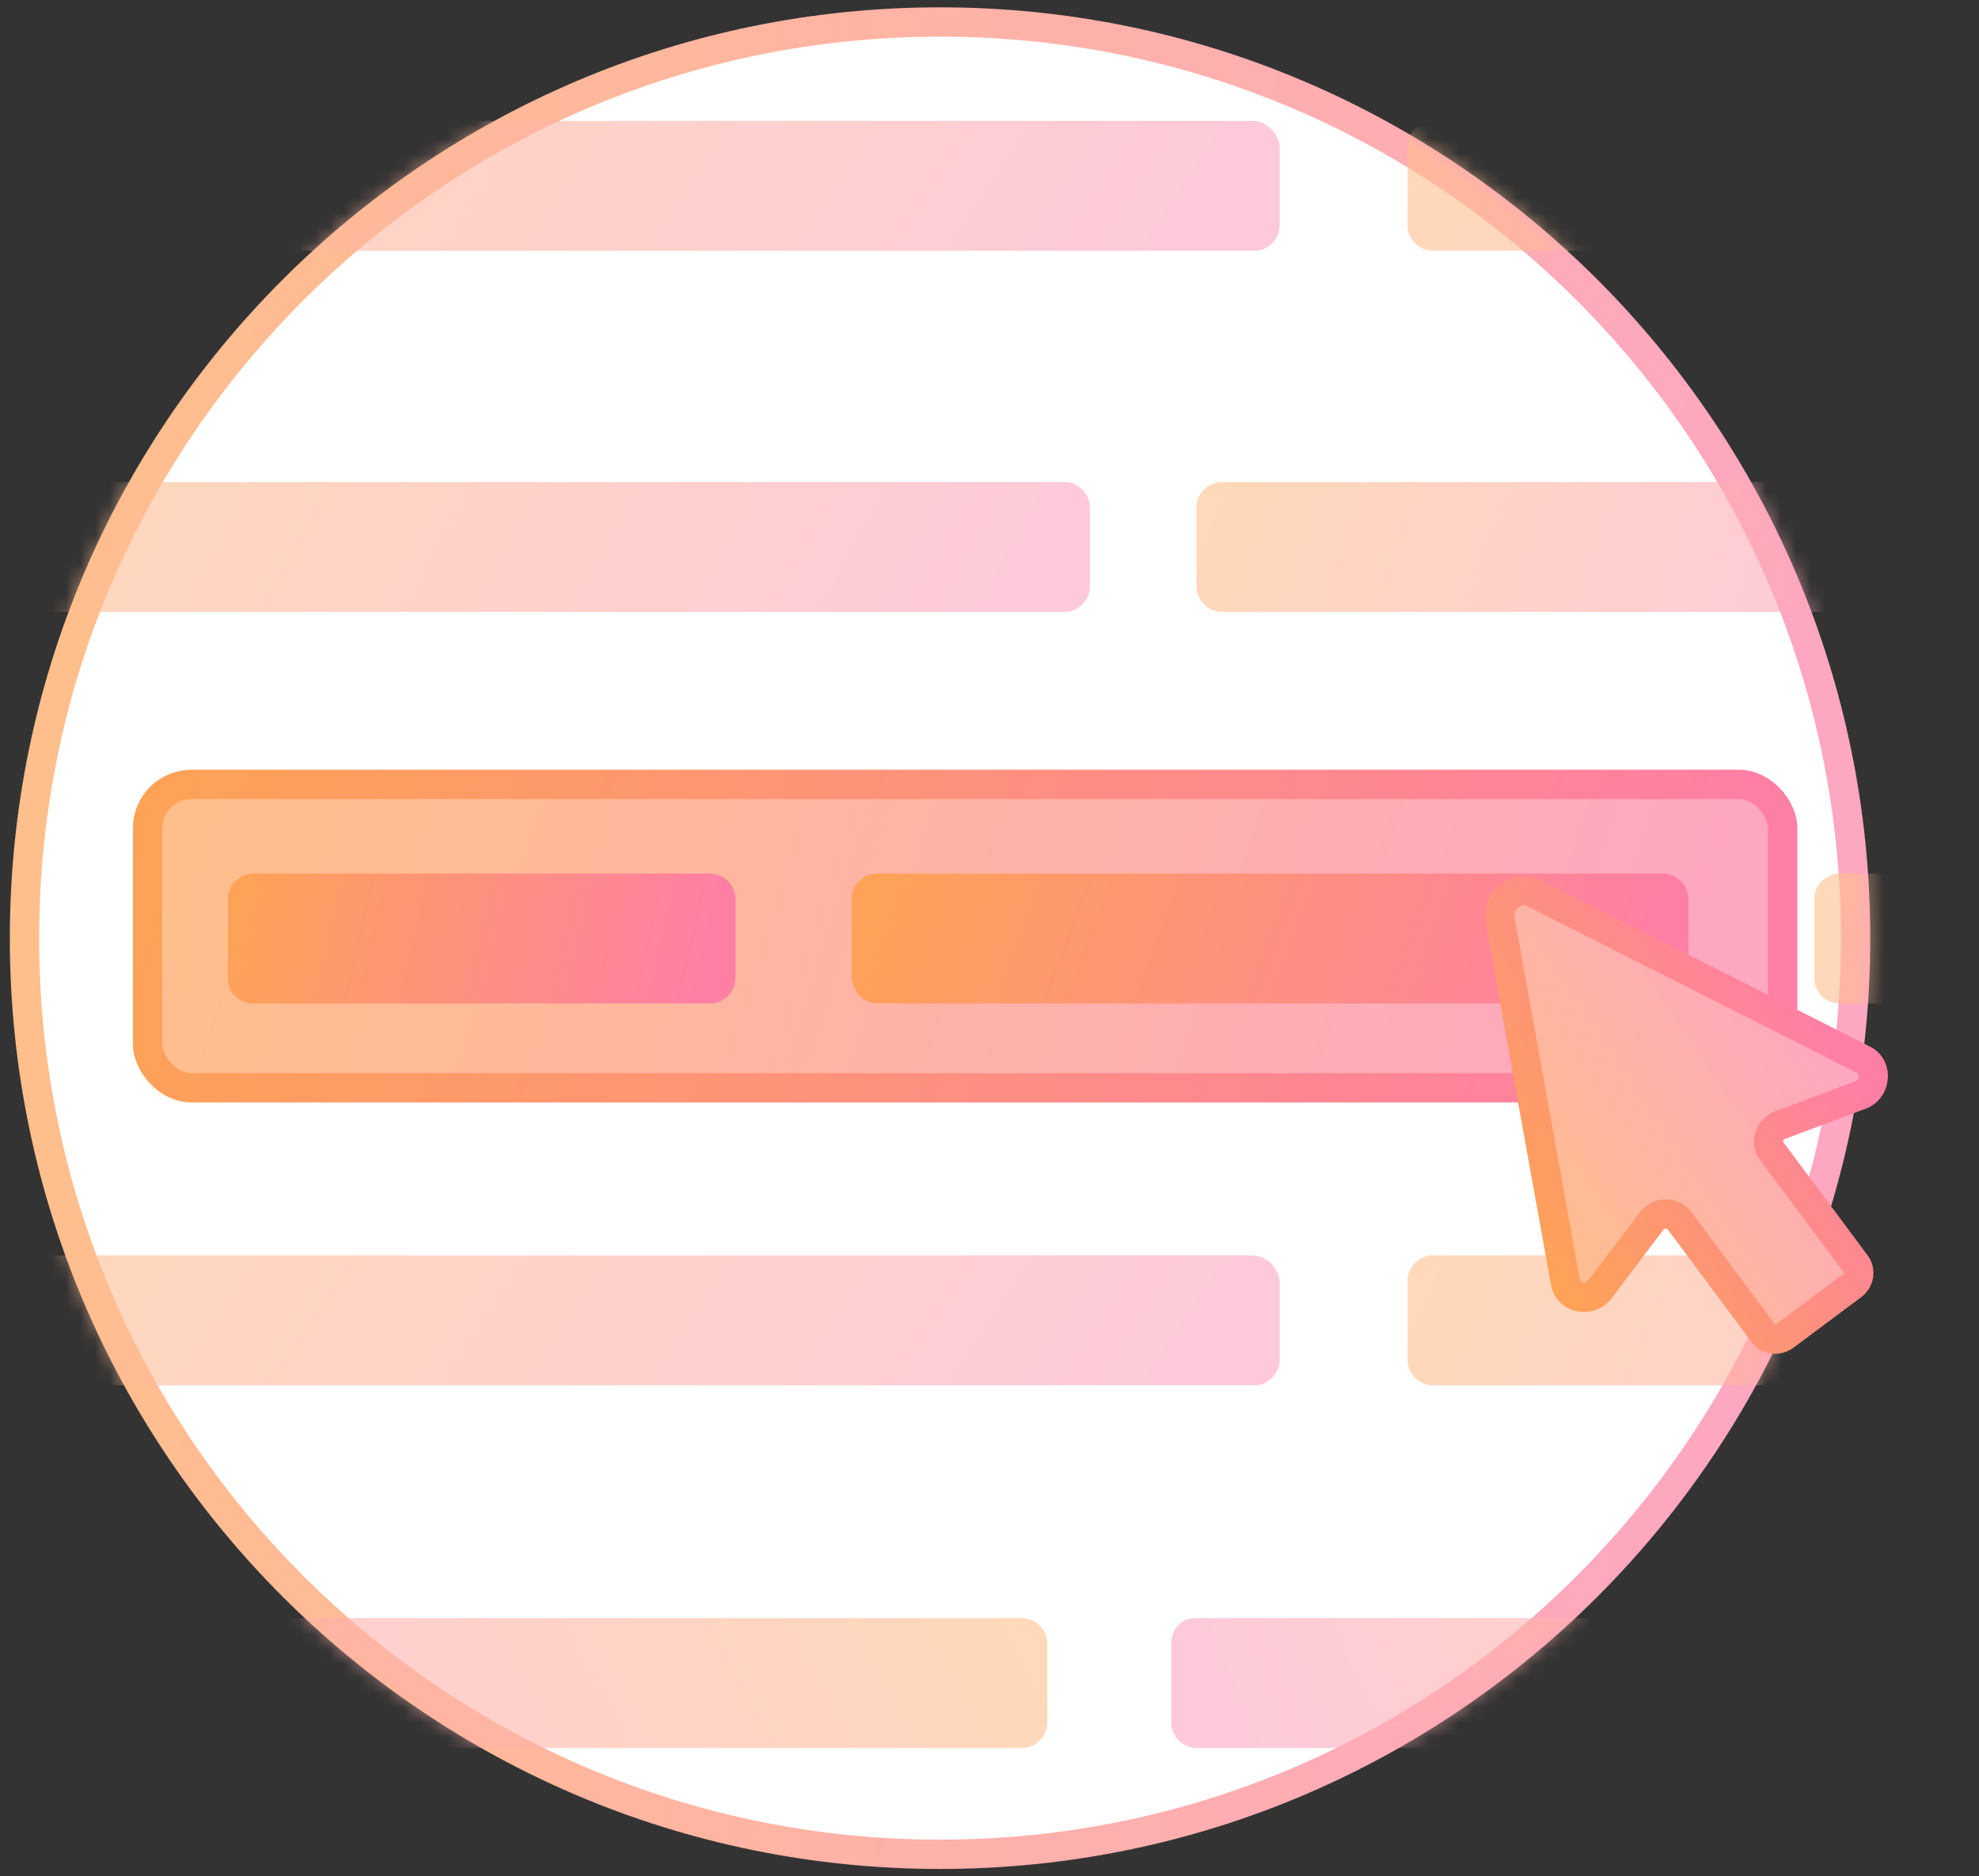 <svg width="135" height="128" viewBox="0 0 135 128" fill="none" xmlns="http://www.w3.org/2000/svg">
<rect x="0" y="0" width="135" height="128" fill="#333333" stroke="none"/>
<path d="M64.126 126.5C98.619 126.5 126.581 98.518 126.581 64C126.581 29.482 98.619 1.5 64.126 1.5C29.633 1.5 1.671 29.482 1.671 64C1.671 98.518 29.633 126.5 64.126 126.5Z" fill="white" stroke="url(#paint0_linear_2672_7287)" stroke-width="2" stroke-miterlimit="10"/>
<mask id="mask0_2672_7287" style="mask-type:alpha" maskUnits="userSpaceOnUse" x="0" y="0" width="128" height="128">
<path d="M64.126 126.5C98.619 126.5 126.581 98.518 126.581 64C126.581 29.482 98.619 1.5 64.126 1.5C29.633 1.5 1.671 29.482 1.671 64C1.671 98.518 29.633 126.5 64.126 126.5Z" fill="white" stroke="#D6DCE8" stroke-width="2" stroke-miterlimit="10"/>
</mask>
<g mask="url(#mask0_2672_7287)">
<rect x="10.064" y="53.51" width="111.546" height="20.699" rx="3" fill="url(#paint1_linear_2672_7287)" stroke="url(#paint2_linear_2672_7287)" stroke-width="2"/>
<path opacity="0.6" d="M72.629 41.745H1.146C0.221 41.745 -0.572 40.952 -0.572 40.026V34.605C-0.572 33.679 0.221 32.886 1.146 32.886H72.629C73.554 32.886 74.347 33.679 74.347 34.605V40.026C74.347 40.952 73.554 41.745 72.629 41.745Z" fill="url(#paint3_linear_2672_7287)"/>
<path opacity="0.6" d="M128.654 41.745H83.333C82.408 41.745 81.615 40.952 81.615 40.026V34.605C81.615 33.679 82.408 32.886 83.333 32.886H128.654C129.579 32.886 130.372 33.679 130.372 34.605V40.026C130.372 40.952 129.579 41.745 128.654 41.745Z" fill="url(#paint4_linear_2672_7287)"/>
<path opacity="0.6" d="M125.483 68.454H209.783C210.708 68.454 211.501 67.661 211.501 66.735V61.314C211.501 60.388 210.708 59.595 209.783 59.595H125.483C124.558 59.595 123.765 60.388 123.765 61.314V66.735C123.765 67.661 124.558 68.454 125.483 68.454Z" fill="url(#paint5_linear_2672_7287)"/>
<path d="M59.813 68.454H113.458C114.383 68.454 115.176 67.661 115.176 66.735V61.314C115.176 60.388 114.383 59.595 113.458 59.595H59.813C58.888 59.595 58.095 60.388 58.095 61.314V66.735C58.227 67.661 58.888 68.454 59.813 68.454Z" fill="url(#paint6_linear_2672_7287)"/>
<path d="M17.268 68.454H48.451C49.376 68.454 50.169 67.661 50.169 66.735V61.314C50.169 60.388 49.376 59.595 48.451 59.595H17.268C16.343 59.595 15.55 60.388 15.55 61.314V66.735C15.55 67.661 16.211 68.454 17.268 68.454Z" fill="url(#paint7_linear_2672_7287)"/>
<path opacity="0.6" d="M85.447 85.644H-2.421C-3.346 85.644 -4.139 86.437 -4.139 87.362V92.784C-4.139 93.709 -3.346 94.503 -2.421 94.503H85.579C86.504 94.503 87.296 93.709 87.296 92.784V87.362C87.164 86.437 86.372 85.644 85.447 85.644Z" fill="url(#paint8_linear_2672_7287)"/>
<path opacity="0.6" d="M85.447 8.247H-2.421C-3.346 8.247 -4.139 9.04 -4.139 9.966V15.387C-4.139 16.313 -3.346 17.106 -2.421 17.106H85.579C86.504 17.106 87.296 16.313 87.296 15.387V9.966C87.164 9.04 86.372 8.247 85.447 8.247Z" fill="url(#paint9_linear_2672_7287)"/>
<path opacity="0.6" d="M153.892 85.644H97.736C96.811 85.644 96.018 86.437 96.018 87.362V92.784C96.018 93.709 96.811 94.503 97.736 94.503H153.76C154.685 94.503 155.478 93.709 155.478 92.784V87.362C155.478 86.437 154.817 85.644 153.892 85.644Z" fill="url(#paint10_linear_2672_7287)"/>
<path opacity="0.6" d="M153.892 8.247H97.736C96.811 8.247 96.018 9.04 96.018 9.966V15.387C96.018 16.313 96.811 17.106 97.736 17.106H153.76C154.685 17.106 155.478 16.313 155.478 15.387V9.966C155.478 9.04 154.817 8.247 153.892 8.247Z" fill="url(#paint11_linear_2672_7287)"/>
<path opacity="0.6" d="M81.483 110.392H137.639C138.564 110.392 139.356 111.185 139.356 112.111V117.532C139.356 118.458 138.564 119.251 137.639 119.251H81.615C80.69 119.251 79.897 118.458 79.897 117.532V112.111C79.897 111.185 80.558 110.392 81.483 110.392Z" fill="url(#paint12_linear_2672_7287)"/>
<path opacity="0.6" d="M-2.421 110.392H69.723C70.648 110.392 71.441 111.185 71.441 112.111V117.532C71.441 118.458 70.648 119.251 69.723 119.251H-2.421C-3.346 119.251 -4.138 118.458 -4.138 117.532V112.111C-4.138 111.185 -3.346 110.392 -2.421 110.392Z" fill="url(#paint13_linear_2672_7287)"/>
</g>
<path d="M127.104 72.285L104.627 60.92C103.522 60.351 102.146 61.378 102.313 62.646L106.779 87.448C106.963 88.611 108.55 88.912 109.222 87.854L112.603 83.382C113.051 82.676 114.094 82.641 114.539 83.237L120.275 90.936C120.63 91.414 121.272 91.492 121.773 91.119L126.338 87.713C126.838 87.339 126.947 86.701 126.591 86.224L120.856 78.525C120.366 77.868 120.743 76.937 121.546 76.71L126.795 74.743C127.938 74.448 128.164 72.793 127.104 72.285Z" fill="url(#paint14_linear_2672_7287)" stroke="url(#paint15_linear_2672_7287)" stroke-width="2" stroke-miterlimit="10"/>
<defs>
<linearGradient id="paint0_linear_2672_7287" x1="116.042" y1="124.897" x2="-5.922" y2="116.989" gradientUnits="userSpaceOnUse">
<stop stop-color="#FEA7C0"/>
<stop offset="1" stop-color="#FFC08A"/>
</linearGradient>
<linearGradient id="paint1_linear_2672_7287" x1="113.029" y1="74.918" x2="12.308" y2="42.224" gradientUnits="userSpaceOnUse">
<stop stop-color="#FEA7C0"/>
<stop offset="1" stop-color="#FFC08A"/>
</linearGradient>
<linearGradient id="paint2_linear_2672_7287" x1="113.739" y1="74.902" x2="11.118" y2="45.124" gradientUnits="userSpaceOnUse">
<stop stop-color="#FE7FA4"/>
<stop offset="1" stop-color="#FEA355"/>
</linearGradient>
<linearGradient id="paint3_linear_2672_7287" x1="68.026" y1="41.631" x2="11.568" y2="10.65" gradientUnits="userSpaceOnUse">
<stop stop-color="#FEA7C0"/>
<stop offset="1" stop-color="#FFC08A"/>
</linearGradient>
<linearGradient id="paint4_linear_2672_7287" x1="126.258" y1="41.631" x2="83.859" y2="26.49" gradientUnits="userSpaceOnUse">
<stop stop-color="#FEA7C0"/>
<stop offset="1" stop-color="#FFC08A"/>
</linearGradient>
<linearGradient id="paint5_linear_2672_7287" x1="204.098" y1="68.34" x2="143.214" y2="29.215" gradientUnits="userSpaceOnUse">
<stop stop-color="#FEA7C0"/>
<stop offset="1" stop-color="#FFC08A"/>
</linearGradient>
<linearGradient id="paint6_linear_2672_7287" x1="110.717" y1="68.334" x2="61.639" y2="49.991" gradientUnits="userSpaceOnUse">
<stop stop-color="#FE7FA4"/>
<stop offset="1" stop-color="#FEA355"/>
</linearGradient>
<linearGradient id="paint7_linear_2672_7287" x1="47.464" y1="68.334" x2="15.2" y2="61.021" gradientUnits="userSpaceOnUse">
<stop stop-color="#FE7FA4"/>
<stop offset="1" stop-color="#FEA355"/>
</linearGradient>
<linearGradient id="paint8_linear_2672_7287" x1="79.582" y1="94.389" x2="17.688" y2="52.938" gradientUnits="userSpaceOnUse">
<stop stop-color="#FEA7C0"/>
<stop offset="1" stop-color="#FFC08A"/>
</linearGradient>
<linearGradient id="paint9_linear_2672_7287" x1="79.582" y1="16.992" x2="17.688" y2="-24.459" gradientUnits="userSpaceOnUse">
<stop stop-color="#FEA7C0"/>
<stop offset="1" stop-color="#FFC08A"/>
</linearGradient>
<linearGradient id="paint10_linear_2672_7287" x1="150.461" y1="94.389" x2="101.455" y2="73.047" gradientUnits="userSpaceOnUse">
<stop stop-color="#FEA7C0"/>
<stop offset="1" stop-color="#FFC08A"/>
</linearGradient>
<linearGradient id="paint11_linear_2672_7287" x1="150.461" y1="16.992" x2="101.455" y2="-4.35" gradientUnits="userSpaceOnUse">
<stop stop-color="#FEA7C0"/>
<stop offset="1" stop-color="#FFC08A"/>
</linearGradient>
<linearGradient id="paint12_linear_2672_7287" x1="84.914" y1="119.137" x2="133.92" y2="97.795" gradientUnits="userSpaceOnUse">
<stop stop-color="#FEA7C0"/>
<stop offset="1" stop-color="#FFC08A"/>
</linearGradient>
<linearGradient id="paint13_linear_2672_7287" x1="2.239" y1="119.137" x2="58.962" y2="87.736" gradientUnits="userSpaceOnUse">
<stop stop-color="#FEA7C0"/>
<stop offset="1" stop-color="#FFC08A"/>
</linearGradient>
<linearGradient id="paint14_linear_2672_7287" x1="132.325" y1="82.682" x2="111.501" y2="96.72" gradientUnits="userSpaceOnUse">
<stop stop-color="#FEA7C0"/>
<stop offset="1" stop-color="#FFC08A"/>
</linearGradient>
<linearGradient id="paint15_linear_2672_7287" x1="132.439" y1="82.566" x2="111.694" y2="96.703" gradientUnits="userSpaceOnUse">
<stop stop-color="#FE7FA4"/>
<stop offset="1" stop-color="#FEA355"/>
</linearGradient>
</defs>
</svg>
